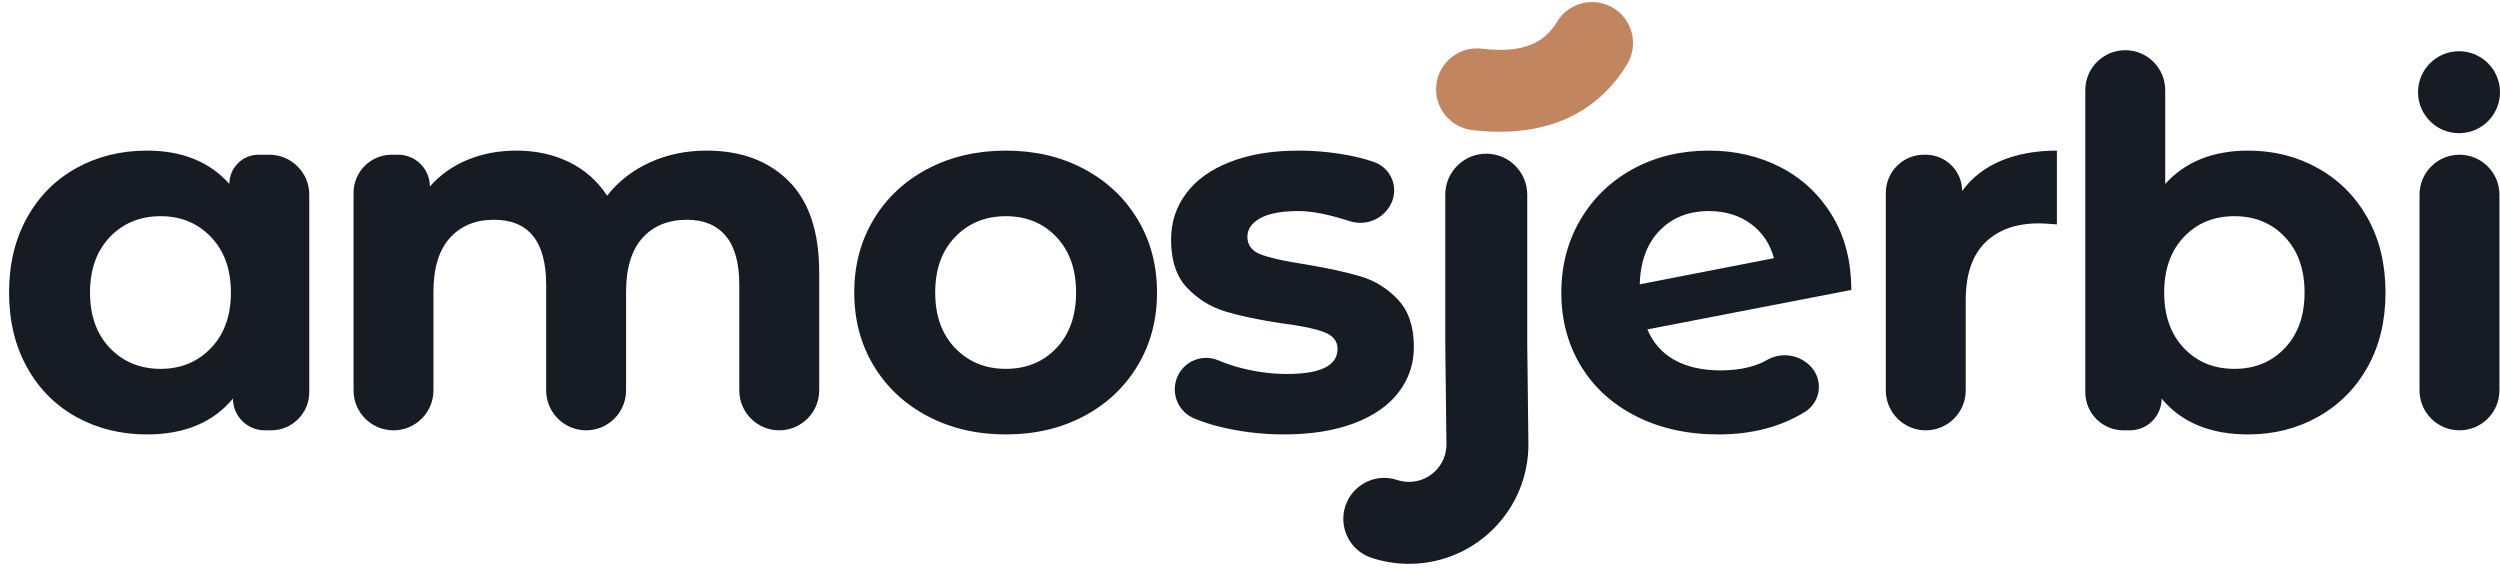 <?xml version="1.0" encoding="UTF-8"?>
<svg width="244px" height="56px" viewBox="0 0 244 56" version="1.1" xmlns="http://www.w3.org/2000/svg" xmlns:xlink="http://www.w3.org/1999/xlink">
    <title>amoslogo</title>
    <g id="Page-1" stroke="none" stroke-width="1" fill="none" fill-rule="evenodd">
        <g id="amoslogo" fill-rule="nonzero">
            <path d="M30.185,19 L30.185,38.275 C30.185,40.332 28.517,42 26.46,42 L25.835,42 C24.123,42 22.735,40.612 22.735,38.9 C20.802,41.233 18.002,42.4 14.335,42.4 C11.802,42.4 9.51,41.833 7.46,40.7 C5.41,39.567 3.802,37.95 2.635,35.85 C1.468,33.75 0.885,31.317 0.885,28.55 C0.885,25.783 1.468,23.35 2.635,21.25 C3.802,19.15 5.41,17.533 7.46,16.4 C9.51,15.267 11.802,14.7 14.335,14.7 C17.768,14.7 20.452,15.783 22.385,17.95 L22.385,17.95 C22.385,16.376 23.661,15.1 25.235,15.1 L26.285,15.1 C28.439,15.1 30.185,16.846 30.185,19 Z M15.685,36 C17.652,36 19.285,35.325 20.585,33.975 C21.885,32.625 22.535,30.817 22.535,28.55 C22.535,26.283 21.885,24.475 20.585,23.125 C19.285,21.775 17.652,21.1 15.685,21.1 C13.685,21.1 12.035,21.775 10.735,23.125 C9.435,24.475 8.785,26.283 8.785,28.55 C8.785,30.817 9.435,32.625 10.735,33.975 C12.035,35.325 13.685,36 15.685,36 Z M68.955,14.7 C72.322,14.7 74.997,15.692 76.98,17.675 C78.963,19.658 79.955,22.633 79.955,26.6 L79.955,38.1 C79.955,40.254 78.209,42 76.055,42 L76.055,42 C73.901,42 72.155,40.254 72.155,38.1 L72.155,27.8 C72.155,25.667 71.713,24.075 70.83,23.025 C69.947,21.975 68.688,21.45 67.055,21.45 C65.222,21.45 63.772,22.042 62.705,23.225 C61.638,24.408 61.105,26.167 61.105,28.5 L61.105,38.1 C61.105,40.254 59.359,42 57.205,42 L57.205,42 C55.051,42 53.305,40.254 53.305,38.1 L53.305,27.8 C53.305,23.567 51.605,21.45 48.205,21.45 C46.405,21.45 44.972,22.042 43.905,23.225 C42.838,24.408 42.305,26.167 42.305,28.5 L42.305,38.1 C42.305,40.254 40.559,42 38.405,42 L38.405,42 C36.251,42 34.505,40.254 34.505,38.1 L34.505,18.825 C34.505,16.768 36.173,15.1 38.23,15.1 L38.855,15.1 C40.567,15.1 41.955,16.488 41.955,18.2 C42.955,17.067 44.18,16.2 45.63,15.6 C47.08,15 48.672,14.7 50.405,14.7 C52.305,14.7 54.022,15.075 55.555,15.825 C57.088,16.575 58.322,17.667 59.255,19.1 C60.355,17.7 61.747,16.617 63.43,15.85 C65.113,15.083 66.955,14.7 68.955,14.7 Z M98.175,42.4 C95.342,42.4 92.8,41.808 90.55,40.625 C88.3,39.442 86.542,37.8 85.275,35.7 C84.008,33.6 83.375,31.217 83.375,28.55 C83.375,25.883 84.008,23.5 85.275,21.4 C86.542,19.3 88.3,17.658 90.55,16.475 C92.8,15.292 95.342,14.7 98.175,14.7 C101.008,14.7 103.542,15.292 105.775,16.475 C108.008,17.658 109.758,19.3 111.025,21.4 C112.292,23.5 112.925,25.883 112.925,28.55 C112.925,31.217 112.292,33.6 111.025,35.7 C109.758,37.8 108.008,39.442 105.775,40.625 C103.542,41.808 101.008,42.4 98.175,42.4 Z M98.175,36 C100.175,36 101.817,35.325 103.1,33.975 C104.383,32.625 105.025,30.817 105.025,28.55 C105.025,26.283 104.383,24.475 103.1,23.125 C101.817,21.775 100.175,21.1 98.175,21.1 C96.175,21.1 94.525,21.775 93.225,23.125 C91.925,24.475 91.275,26.283 91.275,28.55 C91.275,30.817 91.925,32.625 93.225,33.975 C94.525,35.325 96.175,36 98.175,36 Z M125.295,42.4 C123.062,42.4 120.878,42.125 118.745,41.575 C118.09,41.406 117.376,41.168 116.603,40.861 L116.603,40.861 C115.021,40.234 114.248,38.443 114.876,36.861 C114.897,36.807 114.92,36.753 114.945,36.7 L114.945,36.7 C115.637,35.21 117.382,34.533 118.897,35.166 C119.526,35.429 120.092,35.632 120.595,35.775 C122.295,36.258 123.962,36.5 125.595,36.5 C128.895,36.5 130.545,35.683 130.545,34.05 C130.545,33.283 130.095,32.733 129.195,32.4 C128.295,32.067 126.912,31.783 125.045,31.55 C122.845,31.217 121.028,30.833 119.595,30.4 C118.162,29.967 116.92,29.2 115.87,28.1 C114.82,27 114.295,25.433 114.295,23.4 C114.295,21.7 114.787,20.192 115.77,18.875 C116.753,17.558 118.187,16.533 120.07,15.8 C121.953,15.067 124.178,14.7 126.745,14.7 C128.645,14.7 130.537,14.908 132.42,15.325 C132.929,15.438 133.489,15.599 134.098,15.81 L134.098,15.81 C135.628,16.339 136.44,18.009 135.911,19.539 C135.877,19.636 135.839,19.732 135.795,19.825 L135.795,19.825 C135.079,21.353 133.338,22.107 131.734,21.585 C129.718,20.928 128.055,20.6 126.745,20.6 C125.078,20.6 123.828,20.833 122.995,21.3 C122.162,21.767 121.745,22.367 121.745,23.1 C121.745,23.933 122.195,24.517 123.095,24.85 C123.995,25.183 125.428,25.5 127.395,25.8 C129.595,26.167 131.395,26.558 132.795,26.975 C134.195,27.392 135.412,28.15 136.445,29.25 C137.478,30.35 137.995,31.883 137.995,33.85 C137.995,35.517 137.495,37 136.495,38.3 C135.495,39.6 134.037,40.608 132.12,41.325 C130.203,42.042 127.928,42.4 125.295,42.4 Z M167.935,36.15 C169.335,36.15 170.577,35.942 171.66,35.525 C171.892,35.436 172.152,35.308 172.443,35.141 L172.443,35.141 C173.859,34.325 175.652,34.598 176.76,35.8 L176.76,35.8 C177.838,36.969 177.765,38.791 176.595,39.87 C176.46,39.994 176.313,40.106 176.157,40.203 C173.785,41.668 170.978,42.4 167.735,42.4 C164.702,42.4 162.018,41.808 159.685,40.625 C157.352,39.442 155.552,37.8 154.285,35.7 C153.018,33.6 152.385,31.217 152.385,28.55 C152.385,25.917 153.01,23.542 154.26,21.425 C155.51,19.308 157.227,17.658 159.41,16.475 C161.593,15.292 164.052,14.7 166.785,14.7 C169.352,14.7 171.685,15.242 173.785,16.325 C175.885,17.408 177.56,18.975 178.81,21.025 C180.06,23.075 180.685,25.5 180.685,28.3 L160.785,32.15 C161.352,33.483 162.243,34.483 163.46,35.15 C164.677,35.817 166.168,36.15 167.935,36.15 Z M166.785,20.6 C164.818,20.6 163.218,21.233 161.985,22.5 C160.752,23.767 160.102,25.517 160.035,27.75 L173.135,25.2 C172.768,23.8 172.018,22.683 170.885,21.85 C169.752,21.017 168.385,20.6 166.785,20.6 Z M191.505,18.65 C192.438,17.35 193.697,16.367 195.28,15.7 C196.863,15.033 198.688,14.7 200.755,14.7 L200.755,21.9 C199.888,21.833 199.305,21.8 199.005,21.8 C196.772,21.8 195.022,22.425 193.755,23.675 C192.488,24.925 191.855,26.8 191.855,29.3 L191.855,38.1 C191.855,40.254 190.109,42 187.955,42 L187.955,42 C185.801,42 184.055,40.254 184.055,38.1 L184.055,18.825 C184.055,16.768 185.723,15.1 187.78,15.1 L187.955,15.1 C189.916,15.1 191.505,16.689 191.505,18.65 Z M219.425,14.7 C221.925,14.7 224.2,15.275 226.25,16.425 C228.3,17.575 229.908,19.192 231.075,21.275 C232.242,23.358 232.825,25.783 232.825,28.55 C232.825,31.317 232.242,33.742 231.075,35.825 C229.908,37.908 228.3,39.525 226.25,40.675 C224.2,41.825 221.925,42.4 219.425,42.4 C215.725,42.4 212.908,41.233 210.975,38.9 L210.975,38.9 C210.975,40.612 209.587,42 207.875,42 L207.25,42 C205.193,42 203.525,40.332 203.525,38.275 L203.525,8.8 C203.525,6.646 205.271,4.9 207.425,4.9 L207.425,4.9 C209.579,4.9 211.325,6.646 211.325,8.8 L211.325,17.95 C213.292,15.783 215.992,14.7 219.425,14.7 Z M218.075,36 C220.075,36 221.717,35.325 223,33.975 C224.283,32.625 224.925,30.817 224.925,28.55 C224.925,26.283 224.283,24.475 223,23.125 C221.717,21.775 220.075,21.1 218.075,21.1 C216.075,21.1 214.433,21.775 213.15,23.125 C211.867,24.475 211.225,26.283 211.225,28.55 C211.225,30.817 211.867,32.625 213.15,33.975 C214.433,35.325 216.075,36 218.075,36 Z M240.045,15.1 L240.045,15.1 C242.199,15.1 243.945,16.846 243.945,19 L243.945,38.1 C243.945,40.254 242.199,42 240.045,42 L240.045,42 C237.891,42 236.145,40.254 236.145,38.1 L236.145,19 C236.145,16.846 237.891,15.1 240.045,15.1 Z" id="amosjerbi" fill="#171B24"></path>
            <path d="M141.059,19 C141.059,16.791 142.85,15 145.059,15 C147.268,15 149.059,16.791 149.059,19 L149.059,33.483 L149.172,43.243 C149.247,49.678 144.09,54.955 137.655,55.03 C136.361,55.045 135.074,54.845 133.846,54.437 C131.75,53.74 130.615,51.476 131.311,49.38 C132.008,47.283 134.272,46.148 136.368,46.845 C136.753,46.972 137.157,47.035 137.562,47.031 C139.58,47.007 141.196,45.353 141.172,43.336 L141.059,33.529 L141.059,19 Z" id="Path-2-Copy" fill="#171B24"></path>
            <circle id="Oval" fill="#171B24" cx="240" cy="9" r="4"></circle>
            <path d="M143.688,12.695 C141.494,12.433 139.928,10.443 140.19,8.249 C140.451,6.056 142.442,4.489 144.635,4.751 C148.45,5.206 150.635,4.326 151.964,2.13 C153.107,0.24 155.567,-0.365 157.457,0.779 C159.347,1.923 159.952,4.382 158.808,6.272 C155.727,11.364 150.429,13.498 143.688,12.695 Z" id="Path-3" fill="#C18560"></path>
        </g>
    </g>
</svg>